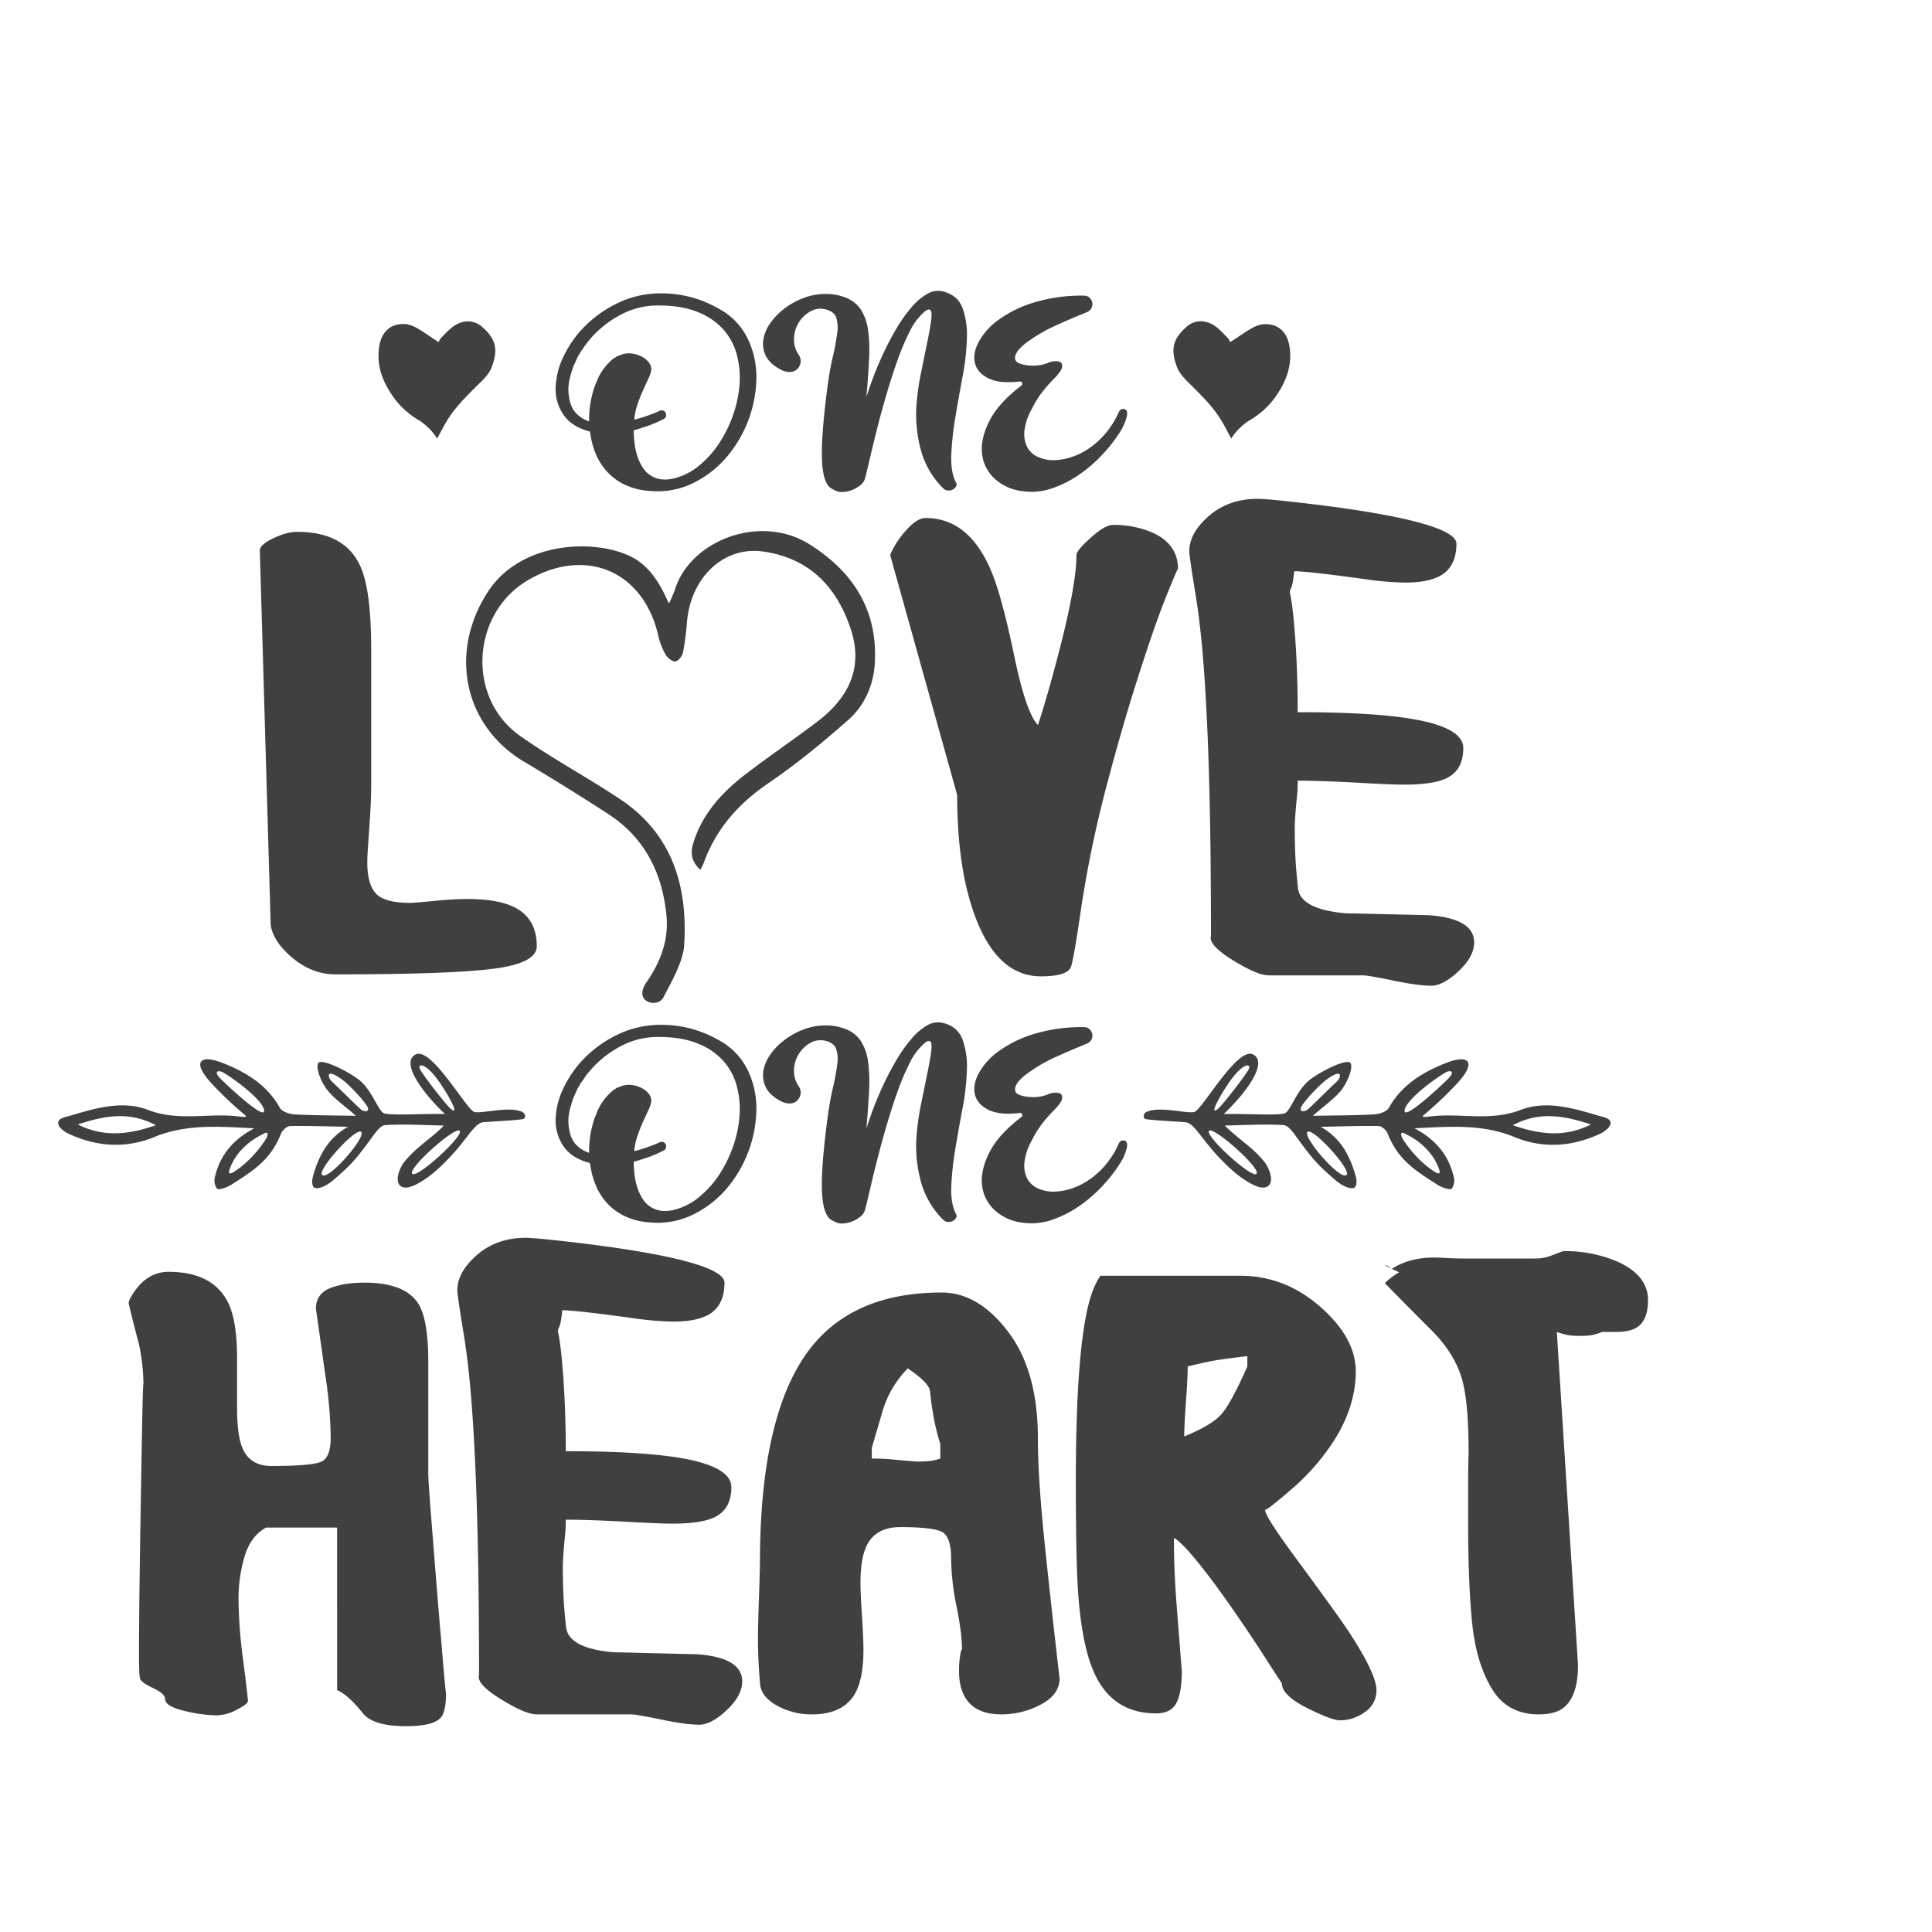 <svg xmlns="http://www.w3.org/2000/svg" viewBox="0 0 1000 1000"><defs><style>.cls-1{fill:#404040;}</style></defs><title>Valentines_7</title><g id="Layer_4" data-name="Layer 4"><path class="cls-1" d="M371.994,159.761A34.683,34.683,0,0,1,386.735,174.726a45.455,45.455,0,0,1,4.787,20.278,65.057,65.057,0,0,1-15.413,41.601,54.53,54.53,0,0,1-17.733,13.618,41.871,41.871,0,0,1-22.746,3.817,34.975,34.975,0,0,1-12.196-3.143,29.575,29.575,0,0,1-9.054-6.585,31.915,31.915,0,0,1-5.987-9.352,42.519,42.519,0,0,1-2.992-11.598q-9.427-2.393-13.693-8.604a23.572,23.572,0,0,1-4.115-14.141,40.033,40.033,0,0,1,4.339-16.611,56.234,56.234,0,0,1,11.448-15.787,61.401,61.401,0,0,1,17.211-11.748,50.907,50.907,0,0,1,21.772-4.639,59.094,59.094,0,0,1,29.631,7.931Zm-67.042,58.363a47.259,47.259,0,0,1,.6-9.054,53.123,53.123,0,0,1,2.244-9.053,5.483,5.483,0,0,1,.3-.75c.098-.199.199-.398.298-.598a29.065,29.065,0,0,1,2.919-6.135,31.099,31.099,0,0,1,4.265-5.239l.448-.448.898-.748.45-.45a4.717,4.717,0,0,0,.524-.298,4.787,4.787,0,0,1,.524-.3,1.686,1.686,0,0,0,.448-.3,1.709,1.709,0,0,1,.45-.298l1.196-.45a14.402,14.402,0,0,1,2.694-.898,12.072,12.072,0,0,1,4.639,0,15.543,15.543,0,0,1,4.489,1.572,10.763,10.763,0,0,1,3.443,2.843A6.043,6.043,0,0,1,337.126,191.337a14.594,14.594,0,0,1-1.422,4.415q-1.273,2.769-2.843,6.209a79.437,79.437,0,0,0-2.918,7.409,31.99,31.99,0,0,0-1.646,7.857q2.992-.748,6.285-1.871,3.29-1.122,7.033-2.768a2.053,2.053,0,0,1,1.871,0,2.34,2.34,0,0,1,1.122,1.272,2.889,2.889,0,0,1,.074,1.722,1.999,1.999,0,0,1-1.272,1.346,59.54,59.54,0,0,1-7.931,3.441q-3.894,1.347-7.483,2.395.147,12.121,4.415,18.781a13.394,13.394,0,0,0,11.896,6.659,19.827,19.827,0,0,0,5.687-.898,32.855,32.855,0,0,0,12.196-6.585,51.586,51.586,0,0,0,10.102-11.372,66.096,66.096,0,0,0,7.109-14.441,61.323,61.323,0,0,0,3.367-15.787,46.391,46.391,0,0,0-1.348-15.339,32.155,32.155,0,0,0-6.885-13.095,34.848,34.848,0,0,0-13.244-9.128q-8.306-3.439-20.426-3.441a40.52,40.52,0,0,0-18.107,4.041A53.975,53.975,0,0,0,308.245,172.482c-.101.099-.374.374-.824.822q-.672.675-1.348,1.498-.672.824-1.346,1.57a6.232,6.232,0,0,0-.824,1.048,20.673,20.673,0,0,0-1.346,1.796q-.601.9-1.198,1.796a8.604,8.604,0,0,0-1.198,1.796,2.331,2.331,0,0,1-.598.898,27.799,27.799,0,0,0-1.346,2.769q-.601,1.423-1.348,2.918l-.598,1.796a8.842,8.842,0,0,0-.45,1.422,9.437,9.437,0,0,1-.448,1.422l-.45,1.796a24.179,24.179,0,0,0,.598,13.693Q297.77,215.579,304.952,218.124Z"/><path class="cls-1" d="M436.938,153.776a16.564,16.564,0,0,1,8.68,6.509,26.722,26.722,0,0,1,3.741,10.924,81.66,81.66,0,0,1,.448,15.189q-.447,8.682-1.346,19.156,1.347-4.49,3.666-10.626,2.32-6.135,5.387-12.646,3.067-6.509,6.735-12.644a74.73,74.73,0,0,1,7.633-10.7,30.755,30.755,0,0,1,8.155-6.885,10.696,10.696,0,0,1,8.38-1.122q7.33,1.946,9.802,8.53a41.828,41.828,0,0,1,2.245,15.713,123.739,123.739,0,0,1-2.245,19.828q-2.019,10.701-3.741,21.024a157.557,157.557,0,0,0-2.094,19.305q-.376,8.98,2.468,14.515.748,1.2-.524,2.619a4.29,4.29,0,0,1-3.366,1.422,3.871,3.871,0,0,1-2.843-1.198,44.324,44.324,0,0,1-11.524-19.903,70.656,70.656,0,0,1-2.244-22.896,134.41,134.41,0,0,1,2.394-17.061q1.797-8.826,3.292-16.087,1.496-7.257,2.021-11.896.523-4.637-1.272-4.639-1.2,0-3.143,1.946a31.622,31.622,0,0,0-6.735,9.352,118.736,118.736,0,0,0-6.209,14.515q-2.918,8.159-5.613,17.285-2.694,9.129-4.863,17.659-2.171,8.53-3.815,15.637-1.65,7.11-2.694,11.15a7.08,7.08,0,0,1-2.469,3.441,16.127,16.127,0,0,1-4.115,2.394,14.589,14.589,0,0,1-4.489,1.048,7.667,7.667,0,0,1-3.591-.448c-.898-.398-1.774-.824-2.619-1.273a6.272,6.272,0,0,1-2.32-2.394,17.175,17.175,0,0,1-1.796-4.939,46.85,46.85,0,0,1-.898-8.978q-.152-5.759.524-14.515.672-8.755,2.32-21.624,1.195-8.978,2.843-16.011a111.923,111.923,0,0,0,2.244-12.122,17.31,17.31,0,0,0-.598-8.156q-1.2-3.065-5.687-4.115a10.468,10.468,0,0,0-7.707,1.198A16.553,16.553,0,0,0,410.975,175.1a13.947,13.947,0,0,0,2.47,8.604,5.574,5.574,0,0,1,.374,5.687,6.014,6.014,0,0,1-1.946,2.245,5.456,5.456,0,0,1-3.217.898,9.216,9.216,0,0,1-2.244-.3,10.465,10.465,0,0,1-2.545-1.048q-5.536-2.992-7.481-7.033a13.96,13.96,0,0,1-1.273-8.38,20.397,20.397,0,0,1,3.593-8.53,33.844,33.844,0,0,1,7.333-7.557,39.091,39.091,0,0,1,9.95-5.463,31.927,31.927,0,0,1,11.374-2.094,31.235,31.235,0,0,1,4.789.374A24.39,24.39,0,0,1,436.938,153.776Z"/><path class="cls-1" d="M560.995,153.028a4.114,4.114,0,0,1,2.919,1.048,4.643,4.643,0,0,1,1.422,2.468,4.381,4.381,0,0,1-.376,2.843,4.484,4.484,0,0,1-2.32,2.17q-8.528,3.447-16.609,7.109a81.263,81.263,0,0,0-15.415,9.204,25.405,25.405,0,0,0-2.768,2.544,10.497,10.497,0,0,0-2.096,3.067,3.743,3.743,0,0,0-.15,2.918q.523,1.347,3.217,2.096a19.14,19.14,0,0,0,3.067.598,24.791,24.791,0,0,0,2.619.15,19.75,19.75,0,0,0,7.557-1.272,10.18,10.18,0,0,1,5.163-.972q2.393.301,2.544,1.946a4.798,4.798,0,0,1-1.046,3.292,25.409,25.409,0,0,1-2.919,3.517q-1.572,1.572-3.441,3.666-1.872,2.097-3.965,4.939a50.71,50.71,0,0,0-4.339,7.333,29.522,29.522,0,0,0-3.817,11.372,14.998,14.998,0,0,0,1.422,8.306,11.534,11.534,0,0,0,5.463,5.087,18.93,18.93,0,0,0,8.155,1.722,30.219,30.219,0,0,0,8.98-1.496,36.007,36.007,0,0,0,9.352-4.565,42.94,42.94,0,0,0,8.604-7.781,44.89,44.89,0,0,0,6.885-11.15,4.958,4.958,0,0,1,.672-.898,1.981,1.981,0,0,1,1.572-.598q2.542,0,1.946,3.517a25.555,25.555,0,0,1-3.741,8.604,75.831,75.831,0,0,1-8.455,10.924,73.855,73.855,0,0,1-11.972,10.55A57.738,57.738,0,0,1,544.758,252.692a32.656,32.656,0,0,1-15.787,1.498,25.288,25.288,0,0,1-14.141-6.435,20.33,20.33,0,0,1-6.509-12.87q-.9-7.633,3.741-16.911,4.637-9.276,16.609-18.407a1.17,1.17,0,0,0-.898-2.096q-10.476,1.2-16.161-1.646-5.688-2.84-6.959-7.781-1.268-4.94,1.871-11a34.91,34.91,0,0,1,10.25-11.448,61.05,61.05,0,0,1,18.257-8.978A84.774,84.774,0,0,1,560.995,153.028Z"/><path class="cls-1" d="M371.994,538.37a34.683,34.683,0,0,1,14.741,14.965,45.457,45.457,0,0,1,4.787,20.28,65.057,65.057,0,0,1-15.413,41.601,54.577,54.577,0,0,1-17.733,13.618,41.886,41.886,0,0,1-22.746,3.817,34.975,34.975,0,0,1-12.196-3.143,29.552,29.552,0,0,1-9.054-6.586,31.87,31.87,0,0,1-5.987-9.352,42.507,42.507,0,0,1-2.992-11.596q-9.427-2.395-13.693-8.604a23.581,23.581,0,0,1-4.115-14.143,40.04,40.04,0,0,1,4.339-16.611,56.235,56.235,0,0,1,11.448-15.787,61.401,61.401,0,0,1,17.211-11.748,50.907,50.907,0,0,1,21.772-4.639,59.094,59.094,0,0,1,29.631,7.931Zm-67.042,58.363a47.25,47.25,0,0,1,.6-9.053,53.083,53.083,0,0,1,2.244-9.053,5.513,5.513,0,0,1,.3-.751c.098-.199.199-.398.298-.596a29.065,29.065,0,0,1,2.919-6.135,31.175,31.175,0,0,1,4.265-5.241l.448-.448.898-.748.45-.45a4.717,4.717,0,0,0,.524-.298,4.787,4.787,0,0,1,.524-.3,1.686,1.686,0,0,0,.448-.3,1.709,1.709,0,0,1,.45-.298l1.196-.45a14.402,14.402,0,0,1,2.694-.898,12.072,12.072,0,0,1,4.639,0,15.543,15.543,0,0,1,4.489,1.572,10.763,10.763,0,0,1,3.443,2.843,6.046,6.046,0,0,1,1.346,3.815,14.616,14.616,0,0,1-1.422,4.417q-1.273,2.769-2.843,6.209a79.252,79.252,0,0,0-2.918,7.408,31.99,31.99,0,0,0-1.646,7.857q2.992-.748,6.285-1.873,3.29-1.122,7.033-2.766a2.053,2.053,0,0,1,1.871,0,2.342,2.342,0,0,1,1.122,1.27,2.889,2.889,0,0,1,.074,1.722,1.998,1.998,0,0,1-1.272,1.348,59.303,59.303,0,0,1-7.931,3.44q-3.894,1.349-7.483,2.395.147,12.123,4.415,18.782a13.393,13.393,0,0,0,11.896,6.657,19.881,19.881,0,0,0,5.687-.896,32.884,32.884,0,0,0,12.196-6.586,51.577,51.577,0,0,0,10.102-11.37,66.072,66.072,0,0,0,7.109-14.443,61.293,61.293,0,0,0,3.367-15.787A46.399,46.399,0,0,0,381.422,562.39a32.155,32.155,0,0,0-6.885-13.095,34.848,34.848,0,0,0-13.244-9.128q-8.306-3.439-20.426-3.441a40.52,40.52,0,0,0-18.107,4.041A53.975,53.975,0,0,0,308.245,551.092c-.101.099-.374.374-.824.822q-.672.675-1.348,1.498-.672.824-1.346,1.57a6.232,6.232,0,0,0-.824,1.048,20.673,20.673,0,0,0-1.346,1.796q-.601.9-1.198,1.796a8.604,8.604,0,0,0-1.198,1.796,2.331,2.331,0,0,1-.598.898,27.799,27.799,0,0,0-1.346,2.769q-.601,1.423-1.348,2.919l-.598,1.796a8.79,8.79,0,0,0-.45,1.422,9.497,9.497,0,0,1-.448,1.422l-.45,1.796a24.173,24.173,0,0,0,.598,13.692Q297.77,594.189,304.952,596.734Z"/><path class="cls-1" d="M436.938,532.385a16.564,16.564,0,0,1,8.68,6.509,26.722,26.722,0,0,1,3.741,10.924,81.66,81.66,0,0,1,.448,15.189q-.447,8.682-1.346,19.156,1.347-4.488,3.666-10.626,2.32-6.135,5.387-12.646,3.067-6.509,6.735-12.644a74.73,74.73,0,0,1,7.633-10.7,30.755,30.755,0,0,1,8.155-6.885,10.696,10.696,0,0,1,8.38-1.122q7.33,1.946,9.802,8.53a41.828,41.828,0,0,1,2.245,15.713,123.779,123.779,0,0,1-2.245,19.83q-2.019,10.698-3.741,21.023a157.627,157.627,0,0,0-2.094,19.305q-.376,8.98,2.468,14.517.748,1.198-.524,2.618a4.29,4.29,0,0,1-3.366,1.422,3.876,3.876,0,0,1-2.843-1.196,44.329,44.329,0,0,1-11.524-19.904,70.652,70.652,0,0,1-2.244-22.896,134.452,134.452,0,0,1,2.394-17.061q1.797-8.826,3.292-16.087,1.496-7.257,2.021-11.896.523-4.637-1.272-4.639-1.2,0-3.143,1.946a31.622,31.622,0,0,0-6.735,9.352,118.736,118.736,0,0,0-6.209,14.515q-2.918,8.161-5.613,17.286-2.694,9.127-4.863,17.657-2.171,8.53-3.815,15.639-1.65,7.11-2.694,11.148a7.092,7.092,0,0,1-2.469,3.443,16.121,16.121,0,0,1-4.115,2.392,14.589,14.589,0,0,1-4.489,1.048,7.645,7.645,0,0,1-3.591-.448c-.898-.398-1.774-.822-2.619-1.273a6.266,6.266,0,0,1-2.32-2.392,17.194,17.194,0,0,1-1.796-4.939,46.865,46.865,0,0,1-.898-8.978q-.152-5.761.524-14.517.672-8.753,2.32-21.622,1.195-8.98,2.843-16.013A111.923,111.923,0,0,0,433.347,550.942a17.31,17.31,0,0,0-.598-8.156q-1.2-3.065-5.687-4.115a10.468,10.468,0,0,0-7.707,1.198,16.553,16.553,0,0,0-8.38,13.842,13.947,13.947,0,0,0,2.47,8.604,5.576,5.576,0,0,1,.374,5.689,6.022,6.022,0,0,1-1.946,2.244,5.444,5.444,0,0,1-3.217.9,9.299,9.299,0,0,1-2.244-.3,10.532,10.532,0,0,1-2.545-1.048q-5.536-2.992-7.481-7.035a13.96,13.96,0,0,1-1.273-8.38,20.397,20.397,0,0,1,3.593-8.53,33.844,33.844,0,0,1,7.333-7.557,39.091,39.091,0,0,1,9.95-5.463,31.927,31.927,0,0,1,11.374-2.094,31.235,31.235,0,0,1,4.789.374A24.39,24.39,0,0,1,436.938,532.385Z"/><path class="cls-1" d="M560.995,531.637a4.114,4.114,0,0,1,2.919,1.048,4.643,4.643,0,0,1,1.422,2.468,4.381,4.381,0,0,1-.376,2.843,4.484,4.484,0,0,1-2.32,2.17q-8.528,3.447-16.609,7.109a81.263,81.263,0,0,0-15.415,9.204,25.405,25.405,0,0,0-2.768,2.544,10.497,10.497,0,0,0-2.096,3.067,3.743,3.743,0,0,0-.15,2.918q.523,1.347,3.217,2.096a19.156,19.156,0,0,0,3.067.6,24.766,24.766,0,0,0,2.619.148A19.751,19.751,0,0,0,542.064,566.581a10.166,10.166,0,0,1,5.163-.974q2.393.301,2.544,1.947a4.801,4.801,0,0,1-1.046,3.292,25.409,25.409,0,0,1-2.919,3.517q-1.572,1.572-3.441,3.666-1.872,2.097-3.965,4.939a50.774,50.774,0,0,0-4.339,7.331,29.537,29.537,0,0,0-3.817,11.374,14.992,14.992,0,0,0,1.422,8.305,11.534,11.534,0,0,0,5.463,5.087,18.93,18.93,0,0,0,8.155,1.722,30.219,30.219,0,0,0,8.98-1.496,35.953,35.953,0,0,0,9.352-4.565,42.93,42.93,0,0,0,8.604-7.779,44.871,44.871,0,0,0,6.885-11.151,4.962,4.962,0,0,1,.672-.896,1.982,1.982,0,0,1,1.572-.6q2.542,0,1.946,3.517a25.541,25.541,0,0,1-3.741,8.604,75.837,75.837,0,0,1-8.455,10.926,73.846,73.846,0,0,1-11.972,10.548,57.687,57.687,0,0,1-14.367,7.408,32.655,32.655,0,0,1-15.787,1.496,25.277,25.277,0,0,1-14.141-6.435,20.326,20.326,0,0,1-6.509-12.87q-.9-7.631,3.741-16.909,4.637-9.278,16.609-18.408a1.17,1.17,0,0,0-.898-2.096q-10.476,1.203-16.161-1.644-5.688-2.84-6.959-7.782-1.268-4.94,1.871-11a34.91,34.91,0,0,1,10.25-11.448,61.05,61.05,0,0,1,18.257-8.978A84.774,84.774,0,0,1,560.995,531.637Z"/><path class="cls-1" d="M277.846,489.792q0,8.674-22.192,11.606-22.193,2.934-82.137,2.933-12.502,0-23.213-9.438-9.185-8.159-10.205-16.325L134.489,284.959q0-3.06,6.982-6.376,6.984-3.313,12.321-3.317,24.381,0,32.503,17.345,5.842,12.245,5.844,43.364V405.87q0,9.44-1.021,22.957-1.021,13.523-1.021,17.601,0,11.226,4.464,16.07,4.462,4.849,17.984,4.846,1.781,0,11.989-1.021,10.201-1.016,17.091-1.019,16.32,0,24.744,4.336Q277.845,475.51,277.846,489.792Z"/><path class="cls-1" d="M609.709,294.397q-.258,0-4.846,11.224Q598.99,319.91,592.108,341.079q-9.948,30.101-18.621,63.006a595.299,595.299,0,0,0-14.539,70.403q-3.575,24.237-4.848,26.529-2.552,4.338-15.304,4.336-21.427,0-32.907-28.059-10.461-25.505-10.457-65.812L460.741,287.255a44.492,44.492,0,0,1,8.035-12.499q5.738-6.63,10.329-6.632,20.914,0,32.397,23.977,6.373,13.01,13.52,47.702,6.12,29.336,12.243,35.456,5.099-15.813,9.949-34.437,9.948-37.497,9.949-53.568,0-2.294,7.397-8.928,7.396-6.63,11.478-6.632a51.175,51.175,0,0,1,18.877,3.317Q609.706,280.882,609.709,294.397Z"/><path class="cls-1" d="M763.012,487.751q0,7.401-8.035,14.923-8.035,7.52-14.157,7.525-6.888,0-19.769-2.678-12.884-2.678-15.688-2.678h-48.721q-5.87,0-18.621-7.907-12.758-7.904-11.224-12.499,0-78.307-2.806-124.991-1.786-31.12-5.101-51.273-3.318-20.146-3.317-22.957,0-8.419,8.418-16.581,10.713-10.456,27.04-10.459,4.841,0,26.528,2.552,30.096,3.575,49.486,7.907,26.784,6.122,26.784,12.753,0,11.229-7.397,16.07-6.38,4.086-19.131,4.082a161.005,161.005,0,0,1-20.917-1.786q-29.594-4.076-36.478-4.082-.763,6.888-1.53,8.419a6.017,6.017,0,0,0-.765,2.55q1.529,6.122,2.805,23.851,1.274,17.73,1.275,38.134,44.128,0,64.919,4.592,20.788,4.591,20.789,14.029,0,10.971-8.161,15.305-6.888,3.575-22.448,3.571-6.38,0-24.744-1.021-18.365-1.016-30.355-1.019,0,4.338-.254,6.886-1.279,12.245-1.275,17.856,0,6.38.254,13.009.253,6.635,1.403,17.728,1.147,11.098,24.616,13.138,21.677.513,43.364,1.021Q763.007,475.509,763.012,487.751Z"/><path class="cls-1" d="M230.858,876.383q0,9.44-2.574,12.499-3.863,4.594-18.019,4.592-16.993,0-22.396-6.63-7.982-9.95-13.383-11.99V790.675H137.754Q130.1,794.759,126.784,804.96a76.846,76.846,0,0,0-3.315,23.725,251.876,251.876,0,0,0,2.422,30.864q2.423,18.88,2.424,20.918,0,1.531-5.739,4.464a23.103,23.103,0,0,1-10.331,2.931,71.388,71.388,0,0,1-14.539-1.786q-12.245-2.547-12.245-6.63,0-2.805-6.25-5.741-6.254-2.926-6.76-4.973-.513-2.042-.51-12.755,0-20.659.638-60.326.634-39.665,1.021-59.564.382-19.896.637-19.894a102.582,102.582,0,0,0-2.296-20.406q-2.81-10.461-5.357-21.174,0-1.779,2.806-5.865,7.138-10.456,17.856-10.457,22.193,0,30.355,15.049,5.099,9.44,5.102,29.59v25.763q0,14.797,3.044,21.427,4.061,8.672,14.719,8.672,21.821,0,26.262-2.422,4.437-2.421,4.44-12.371a225.913,225.913,0,0,0-2.55-30.611q-2.555-18.112-5.102-35.968,0-7.651,7.142-10.585,7.138-2.931,18.112-2.934,20.912,0,27.803,10.97,5.102,8.167,5.102,30.099v57.903q0,4.083,2.296,32.397,3.313,42.349,4.336,53.059Q230.605,876.388,230.858,876.383Z"/><path class="cls-1" d="M384.164,870.262q0,7.403-8.035,14.921-8.035,7.525-14.157,7.526-6.888,0-19.769-2.678-12.884-2.678-15.688-2.678H277.794q-5.87,0-18.621-7.907-12.758-7.904-11.224-12.499,0-78.31-2.806-124.991-1.786-31.12-5.101-51.273-3.318-20.148-3.317-22.957,0-8.419,8.418-16.579,10.714-10.461,27.04-10.461,4.841,0,26.528,2.55,30.096,3.578,49.486,7.91,26.784,6.12,26.784,12.752,0,11.229-7.397,16.07-6.38,4.083-19.131,4.083a161.608,161.608,0,0,1-20.917-1.786q-29.594-4.078-36.478-4.083-.763,6.888-1.53,8.419a6.023,6.023,0,0,0-.765,2.55q1.529,6.12,2.805,23.849,1.273,17.733,1.275,38.137,44.128,0,64.919,4.589,20.788,4.594,20.789,14.032,0,10.971-8.161,15.305-6.888,3.573-22.448,3.571-6.38,0-24.744-1.021-18.365-1.016-30.355-1.021,0,4.341-.254,6.886-1.279,12.245-1.275,17.856,0,6.378.254,13.011.253,6.635,1.403,17.728,1.147,11.093,24.616,13.136,21.677.515,43.364,1.021Q384.16,858.022,384.164,870.262Z"/><path class="cls-1" d="M548.435,868.732q0,8.419-9.693,13.52a43.206,43.206,0,0,1-20.406,5.101q-12.502,0-17.856-7.398-4.083-5.604-4.082-14.793a49.173,49.173,0,0,1,.765-9.44,4.381,4.381,0,0,1,.765-2.038q0-8.161-2.805-22.192a126.885,126.885,0,0,1-2.806-24.489q0-11.729-4.846-14.157-4.849-2.421-21.427-2.422-11.992,0-16.835,8.416-3.828,6.635-3.827,20.406,0,5.357.765,17.091.766,11.734.766,17.6,0,15.823-4.846,23.469-6.38,9.95-21.683,9.949a36.415,36.415,0,0,1-18.749-4.848q-8.293-4.841-8.289-11.987-1.023-11.224-1.021-22.448,0-6.373.51-21.171.508-14.792.51-17.856,0-71.679,22.32-105.862,22.316-34.177,71.806-34.179,18.875,0,34.309,20.278,15.431,20.28,15.432,55.225,0,20.664,3.571,54.969Q544.352,833.789,548.435,868.732Zm-61.729-113.769v-7.651Q483.13,736.599,481.349,720.017q-.515-4.331-11.48-11.731a52.752,52.752,0,0,0-13.009,21.936q-2.81,9.698-5.611,19.133v5.609a112.367,112.367,0,0,1,11.352.512q4.973.51,12.115,1.021,3.313,0,6.123-.256A25.803,25.803,0,0,0,486.706,754.964Z"/><path class="cls-1" d="M712.451,874.854a13.358,13.358,0,0,1-5.867,11.222,21.764,21.764,0,0,1-13.264,4.339q-3.828,0-15.816-5.869-14.031-6.888-14.029-13.264-5.872-8.925-11.734-18.112-13.776-20.912-24.233-34.947-14.797-19.638-19.896-22.192,0,16.328,1.275,32.905,1.274,16.586,2.806,35.968,0,11.229-2.806,16.582-2.81,5.357-10.459,5.357-20.409,0-30.099-17.091-7.911-13.776-10.203-44.131-1.281-16.576-1.277-58.668,0-55.099,4.592-82.137,2.805-17.086,8.163-24.489H642.048q22.956,0,41.323,16.07t18.366,33.417q0,18.622-11.989,36.985a118.645,118.645,0,0,1-22.702,25.254q-10.971,9.44-12.245,9.44,0,3.315,14.795,23.465,22.193,30.104,27.805,38.518Q712.448,866.184,712.451,874.854ZM645.619,707.265v-5.357q-12.502,1.531-16.963,2.294-4.467.768-13.902,3.062,0,6.12-.893,18.109-.897,11.997-.893,18.112,13.773-5.609,18.875-11.094Q636.945,726.908,645.619,707.265Z"/><path class="cls-1" d="M853,672.928q0,9.89-5.101,13.692-3.826,2.79-11.224,2.79h-7.397a30.278,30.278,0,0,1-4.21,1.402,27.773,27.773,0,0,1-6.76.637,50.441,50.441,0,0,1-5.867-.253,39.579,39.579,0,0,1-6.632-1.786l10.97,172.437q0,16.323-7.653,22.192-4.341,3.315-12.755,3.315-16.07,0-24.105-13.136-8.035-13.134-10.203-33.417-2.171-20.28-2.168-54.46V769.376q0-8.54.254-17.472,0-27.552-3.826-39.411-3.826-11.861-14.03-22.576-12.758-12.75-25.507-25.763a36.596,36.596,0,0,1,7.397-5.613l-7.397-3.571a3.143,3.143,0,0,1,1.786.512q.763.51,1.786,1.273a36.354,36.354,0,0,1,10.84-4.592A46.749,46.749,0,0,1,741.785,650.891q2.037,0,7.014.256,4.973.253,8.035.253h38.008a21.733,21.733,0,0,0,7.779-1.402q3.697-1.4,6.506-2.426a69.123,69.123,0,0,1,27.803,5.326Q853,660.004,853,672.928Z"/><path class="cls-1" d="M343.366,516.279c-2.891,5.672-15.973,2.599-8.752-7.832s11.555-21.802,10.36-34.417c-2.09-22.065-11.222-40.427-30.25-52.768q-21.434-13.902-43.409-26.964c-31.647-18.893-38.993-57.063-18.701-88.106,16.865-25.801,54.353-27.417,73.338-18.402,9.926,4.713,15.494,13.715,20.25,24.624a66.522,66.522,0,0,0,2.991-6.792c7.741-25.868,44.204-39.979,69.787-23.893,22.627,14.227,35.496,34.206,33.802,61.777-.702,11.426-5.382,21.787-13.828,29.222-13.108,11.539-26.679,22.743-41.1,32.551-15.513,10.551-27.095,23.553-33.523,41.146-.411,1.125-1.024,2.177-1.794,3.787-4.495-4.022-5.325-8.327-3.785-13.488,4.67-15.654,15.216-26.885,27.745-36.44,11.946-9.111,24.407-17.546,36.373-26.633,15.944-12.107,24.17-27.464,17.554-47.788-7.244-22.252-21.747-37.115-45.588-40.413-20.103-2.781-37.018,13.222-39.187,35.798a158.748,158.748,0,0,1-2.094,16.359c-.379,1.87-2.35,4.468-3.933,4.738-1.49.254-4.053-1.756-5.031-3.423a34.252,34.252,0,0,1-3.811-9.676c-7.534-33.504-37.389-46.445-67.307-29.068-29.459,17.11-32.229,60.909-4.415,80.613,16.74,11.86,35.001,21.549,52.072,32.97,27.052,18.099,35.03,45.364,32.954,75.911C353.501,498.261,346.257,510.607,343.366,516.279Z"/><path class="cls-1" d="M637.27,226.967c-1.671-3.085-3.135-5.978-4.771-8.769-4.116-7.024-9.834-12.706-15.535-18.411-3.06-3.063-6.409-5.993-7.918-10.221-3.176-8.901-2.064-14.07,5.158-20.449,4.079-3.603,9.692-3.767,14.624-.407,2.492,1.697,4.518,4.093,6.682,6.246a9.865,9.865,0,0,1,1.258,2.131c3.479-2.289,6.435-4.31,9.467-6.208,2.66-1.665,5.454-3.1,8.708-3.098,6.938.003,11.294,4.213,12.469,11.463,1.726,10.654-2.228,19.51-8.378,27.701a42.919,42.919,0,0,1-12.132,10.537A30.675,30.675,0,0,0,637.27,226.967Z"/><path class="cls-1" d="M226.279,226.963c1.683-3.079,3.158-5.965,4.805-8.75,4.144-7.008,9.885-12.667,15.607-18.349,3.072-3.051,6.433-5.967,7.958-10.19,3.211-8.888,2.12-14.061-5.077-20.469-4.065-3.619-9.677-3.806-14.623-.465-2.498,1.688-4.535,4.075-6.707,6.22a9.865,9.865,0,0,0-1.266,2.126c-3.47-2.303-6.418-4.336-9.443-6.246-2.653-1.675-5.442-3.121-8.695-3.133-6.938-.024-11.31,4.168-12.514,11.414C194.556,189.768,198.475,198.64,204.593,206.855a42.919,42.919,0,0,0,12.09,10.585A30.675,30.675,0,0,1,226.279,226.963Z"/><path class="cls-1" d="M35.391,586.78c14.51,6.76,29.58,7.877,44.476,1.741,16.891-6.958,34.23-5.369,51.742-4.508-10.78,5.645-17.898,13.895-20.463,25.658a7.263,7.263,0,0,0,1.139,5.572c.622.73,4.368-.052,7.994-2.379,11.145-7.152,19.856-12.639,25.155-26.068.678-1.718,3.027-3.912,4.637-3.942,10.021-.182,20.053.19,30.081.379-10.366,5.764-15.153,14.986-18.105,25.426-.503,1.78-.793,4.648.387,5.875s5.507.208,10.064-3.698c8.79-7.535,11.433-10.348,19.802-21.83,1.952-2.677,4.596-6.527,7.077-6.673,10.088-.593,20.248.055,30.382.245-2.302,2.353-4.807,4.431-6.17,5.574-5.529,4.636-9.755,7.627-14.232,13.137-2.316,2.851-5.193,9.63-2.262,12.36s8.528-.562,11.73-2.551c5.096-3.167,9.603-7.493,13.783-11.878,9.076-9.52,12.885-17.575,17.152-18.295,1.516-.256,20.099-1.142,21.273-1.809s.965-2.795-.778-3.597c-6.819-3.137-20.649,1.025-24.689.052s-22.27-34.04-30.433-29.788,4.12,20.384,15.183,30.828c-11.329-.213-28.668.898-31.656-.413s-6.297-12.446-13.203-17.558-19.57-10.999-20.835-8.26,1.817,10.352,5.37,14.529,8.791,7.815,14.218,12.635c-11.635-.219-21.751-.186-31.833-.75-2.639-.147-6.444-1.44-7.547-3.416-6.485-11.619-16.96-18.061-28.62-22.816-3.567-1.455-9.879-3.612-11.999-1.18s2.2,7.959,4.665,10.719a190.167,190.167,0,0,0,17.718,16.868c2.311,1.676-1.897,1.049-2.454.975-15.691-2.103-31.588,2.7-47.408-3.421-13.121-5.077-26.984-1.048-40.165,2.896-2.295.686-6.082,1.209-6.458,3.482S33.193,585.756,35.391,586.78Zm202.579-1.428c2.038,2.715-22.594,25.182-24.653,22.136S235.932,582.637,237.97,585.352Zm-20.685-32.159c-.938-2.392,1.941-3.075,7.149,3s14.658,22.397,8.937,17.777C230.822,571.911,218.223,555.585,217.285,553.193Zm-45.428,6.72c-1.87-1.575-4.092-7.753,5.059-1.256,3.429,2.435,10.27,9.647,12.768,13.382s-1.118,3.643-2.927,2.156S173.727,561.489,171.857,559.913Zm15.09,25.954c2.819,2.509-17.269,25.714-20.233,22.219C164.226,605.419,184.196,583.417,186.948,585.867ZM137.71,589.425c-4.349,6.952-10.776,13.492-16.658,17.14-2.269,1.407-3.171.972-1.999-1.892,2.869-7.916,9.677-14.149,16.858-17.555C139.454,584.851,138.627,587.959,137.71,589.425Zm-23.611-31.15c-3.928-3.98-.902-4.575,1.632-3.037,8.036,4.877,21.067,15.146,20.98,19.777S117.668,561.891,114.099,558.275ZM80.684,582.415c-13.931,4.843-26.904,6.401-40.418-.402C53.557,577.678,66.506,574.868,80.684,582.415Z"/><path class="cls-1" d="M833.617,580.9c-.376-2.272-4.164-2.795-6.458-3.482-13.181-3.944-27.044-7.973-40.165-2.896-15.821,6.121-31.717,1.319-47.408,3.421-.556.075-4.765.701-2.454-.975a190.167,190.167,0,0,0,17.718-16.868c2.465-2.76,6.785-8.286,4.665-10.719s-8.432-.275-11.999,1.18C735.856,555.318,725.381,561.76,718.896,573.379c-1.103,1.976-4.908,3.268-7.547,3.416-10.083.564-20.199.531-31.833.75,5.427-4.82,10.665-8.458,14.218-12.635s6.634-11.79,5.37-14.529-13.928,3.149-20.835,8.26-10.215,16.248-13.203,17.558-20.327.2-31.656.413c11.063-10.443,23.346-26.576,15.183-30.828s-26.393,28.815-30.433,29.788-17.869-3.19-24.689-.052c-1.743.802-1.952,2.93-.778,3.597s19.757,1.553,21.273,1.809c4.267.72,8.076,8.775,17.152,18.295,4.18,4.385,8.687,8.712,13.782,11.878,3.202,1.99,8.799,5.282,11.73,2.551s.054-9.51-2.262-12.36c-4.478-5.51-8.703-8.501-14.232-13.137-1.363-1.142-3.868-3.221-6.17-5.574,10.134-.19,20.294-.839,30.382-.245,2.481.146,5.126,3.995,7.077,6.673,8.37,11.482,11.012,14.294,19.802,21.83,4.556,3.906,8.884,4.926,10.064,3.698s.89-4.096.387-5.875c-2.952-10.44-7.739-19.662-18.105-25.426,10.028-.188,20.06-.561,30.081-.379,1.61.029,3.959,2.224,4.637,3.942,5.298,13.429,14.01,18.916,25.155,26.068,3.626,2.327,7.373,3.11,7.994,2.379a7.263,7.263,0,0,0,1.139-5.572c-2.565-11.763-9.683-20.013-20.463-25.658,17.512-.86,34.851-2.45,51.742,4.508,14.895,6.136,29.965,5.02,44.476-1.741C830.53,585.756,833.994,583.172,833.617,580.9Zm-183.211,26.588c-2.06,3.046-26.691-19.421-24.653-22.136S652.466,604.442,650.407,607.488Zm-20.055-33.518c-5.72,4.62,3.729-11.702,8.937-17.777s8.087-5.393,7.149-3S632.902,571.911,630.352,573.97Zm46.614.225c-1.808,1.487-5.425,1.58-2.927-2.156s9.339-10.947,12.768-13.382c9.151-6.497,6.93-.32,5.059,1.256S678.774,572.708,676.966,574.195Zm20.043,33.891c-2.964,3.495-23.052-19.71-20.233-22.219C679.528,583.417,699.498,605.419,697.009,608.086ZM727.813,587.119c7.18,3.405,13.988,9.638,16.858,17.555,1.172,2.864.269,3.299-1.999,1.892-5.882-3.648-12.308-10.189-16.658-17.14C725.097,587.959,724.269,584.851,727.813,587.119Zm-.801-12.104c-.087-4.632,12.944-14.9,20.98-19.777,2.534-1.538,5.56-.943,1.632,3.037C746.056,561.891,727.099,579.647,727.012,575.015Zm96.446,6.998c-13.514,6.803-26.488,5.245-40.418.402C797.218,574.868,810.167,577.678,823.458,582.013Z"/></g></svg>